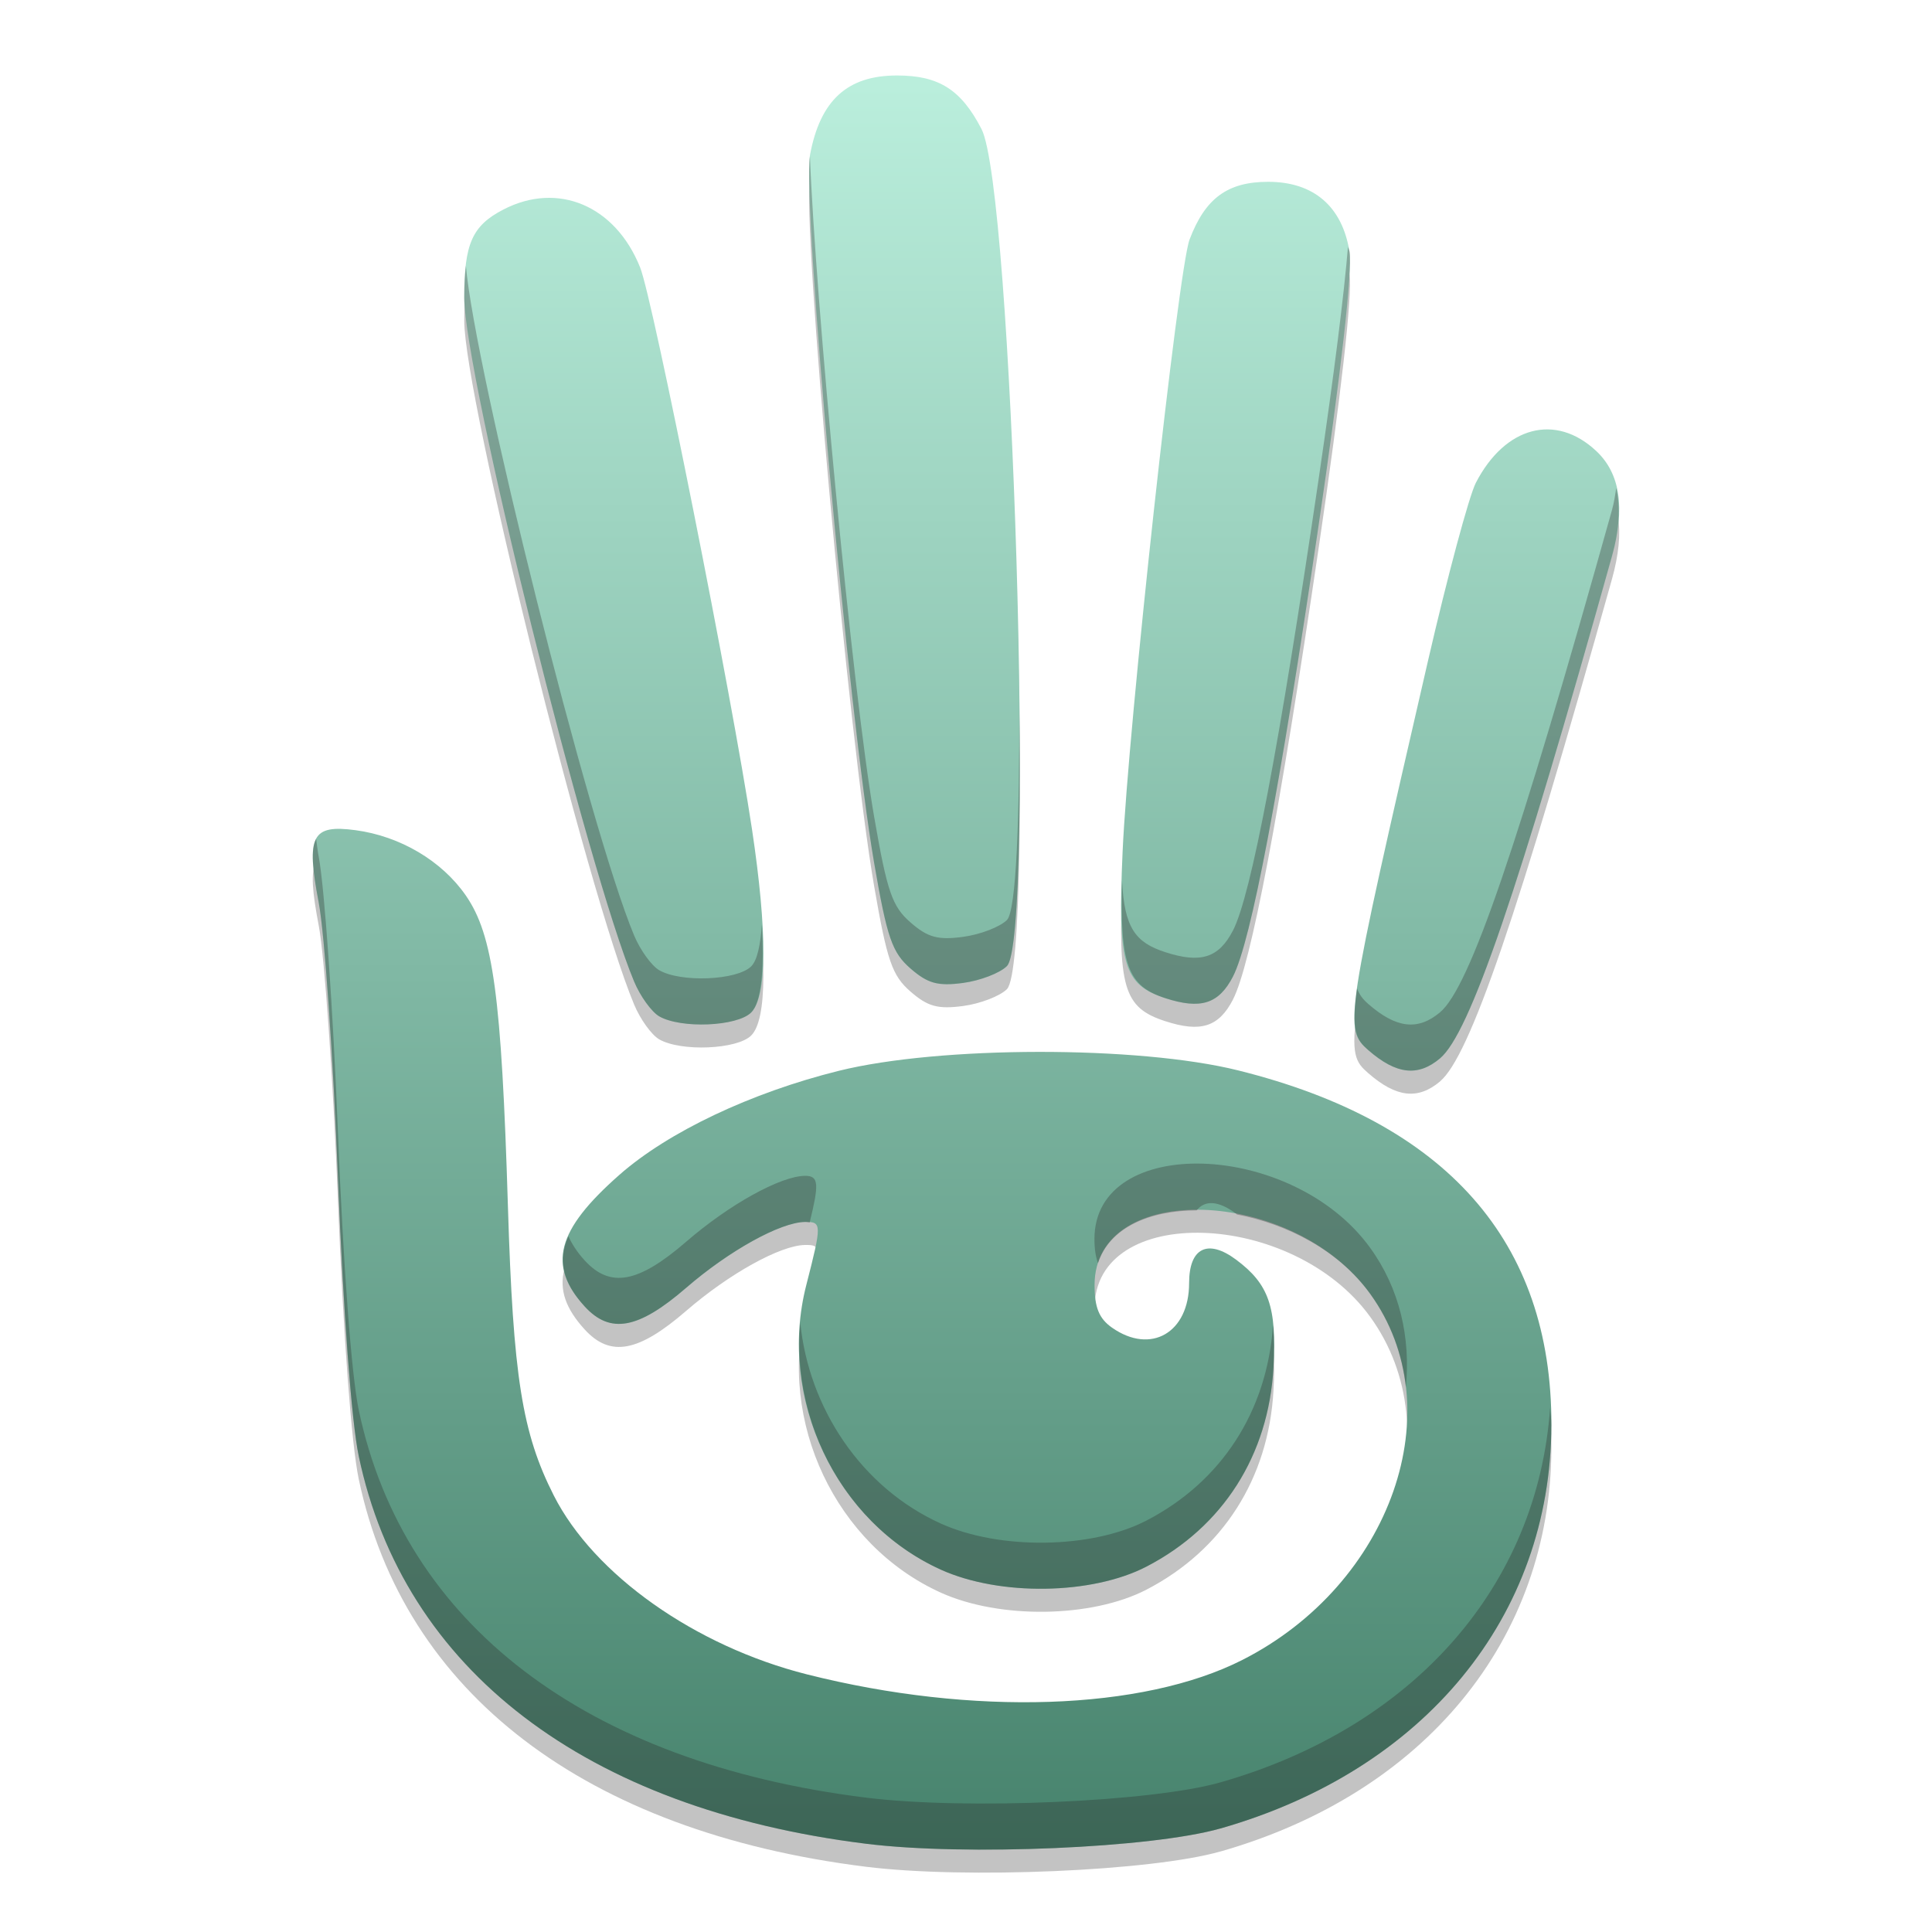 <?xml version="1.0" encoding="UTF-8" standalone="no"?>
<!-- Created with Inkscape (http://www.inkscape.org/) -->

<svg
   xmlns:dc="http://purl.org/dc/elements/1.1/"
   xmlns:cc="http://creativecommons.org/ns#"
   xmlns:rdf="http://www.w3.org/1999/02/22-rdf-syntax-ns#"
   xmlns:svg="http://www.w3.org/2000/svg"
   xmlns="http://www.w3.org/2000/svg"
   xmlns:xlink="http://www.w3.org/1999/xlink"
   xmlns:sodipodi="http://sodipodi.sourceforge.net/DTD/sodipodi-0.dtd"
   xmlns:inkscape="http://www.inkscape.org/namespaces/inkscape"
   width="48"
   height="48"
   id="svg5453"
   version="1.1"
   inkscape:version="0.48.5 r10040"
   sodipodi:docname="secondlife_icon.svg">
  <defs
     id="defs5455">
    <linearGradient
       inkscape:collect="always"
       id="linearGradient4175">
      <stop
         style="stop-color:#47836d;stop-opacity:1"
         offset="0"
         id="stop4177" />
      <stop
         style="stop-color:#bbefdd;stop-opacity:1"
         offset="1"
         id="stop4179" />
    </linearGradient>
    <linearGradient
       gradientTransform="translate(384.571,504.564)"
       gradientUnits="userSpaceOnUse"
       y2="-1004.633"
       x2="24.042"
       y1="-1053.069"
       x1="24.042"
       id="linearGradient848-6"
       xlink:href="#linearGradient1373"
       inkscape:collect="always" />
    <linearGradient
       inkscape:collect="always"
       id="linearGradient1373">
      <stop
         style="stop-color:#282827;stop-opacity:1"
         offset="0"
         id="stop1375" />
      <stop
         style="stop-color:#292929;stop-opacity:1"
         offset="1"
         id="stop1377" />
    </linearGradient>
    <linearGradient
       inkscape:collect="always"
       xlink:href="#linearGradient4175"
       id="linearGradient4181"
       x1="412.918"
       y1="539.178"
       x2="412.918"
       y2="508.345"
       gradientUnits="userSpaceOnUse"
       gradientTransform="matrix(1.431,0,0,1.431,-176.156,-225.922)" />
  </defs>
  <sodipodi:namedview
     id="base"
     pagecolor="#ffffff"
     bordercolor="#666666"
     borderopacity="1.0"
     inkscape:pageopacity="0"
     inkscape:pageshadow="2"
     inkscape:zoom="6.0325047"
     inkscape:cx="43.672338"
     inkscape:cy="8.2785655"
     inkscape:document-units="px"
     inkscape:current-layer="layer1"
     showgrid="true"
     fit-margin-top="0"
     fit-margin-left="0"
     fit-margin-right="0"
     fit-margin-bottom="0"
     inkscape:window-width="1301"
     inkscape:window-height="744"
     inkscape:window-x="65"
     inkscape:window-y="24"
     inkscape:window-maximized="1"
     inkscape:showpageshadow="false"
     borderlayer="true"
     showguides="false">
    <inkscape:grid
       type="xygrid"
       id="grid3000" />
  </sodipodi:namedview>
  <g
     inkscape:label="Capa 1"
     inkscape:groupmode="layer"
     id="layer1"
     transform="translate(-384.571,-499.798)">
    <path
       sodipodi:nodetypes="csssssscsssssssssssssssssssccssssssssssscsssssssssssssssssss"
       inkscape:connector-curvature="0"
       id="path4183"
       d="m 414.893,545.798 c 5.077,-1.451 8.209,-5.269 8.222,-10.023 0.011,-4.561 -2.607,-7.525 -7.785,-8.812 -2.481,-0.617 -7.413,-0.611 -9.919,0.011 -2.182,0.542 -4.239,1.517 -5.453,2.586 -1.562,1.375 -1.792,2.251 -0.86,3.269 0.635,0.694 1.333,0.565 2.521,-0.463 1.067,-0.923 2.34,-1.629 2.952,-1.637 0.419,-0.006 0.42,0.054 0.032,1.568 -0.722,2.817 0.732,5.891 3.345,7.071 1.463,0.661 3.751,0.627 5.107,-0.076 1.898,-0.984 3.033,-2.763 3.155,-4.946 0.084,-1.505 -0.114,-2.075 -0.931,-2.682 -0.703,-0.522 -1.165,-0.291 -1.165,0.583 0,1.234 -0.95,1.784 -1.914,1.109 -0.322,-0.225 -0.435,-0.501 -0.435,-1.059 0,-2.607 4.916,-2.451 6.848,0.217 2.058,2.842 0.533,7.213 -3.175,9.096 -2.478,1.259 -6.701,1.399 -10.819,0.359 -2.781,-0.702 -5.292,-2.477 -6.29,-4.445 -0.788,-1.555 -1.009,-2.951 -1.139,-7.184 -0.16,-5.226 -0.365,-6.736 -1.046,-7.722 -0.595,-0.86 -1.63,-1.473 -2.738,-1.622 -1.091,-0.146 -1.234,0.134 -0.916,1.8 0.144,0.754 0.359,3.837 0.478,6.851 0.131,3.311 0.335,6.043 0.516,6.901 1.116,5.309 5.635,8.762 12.603,9.629 2.465,0.307 7.103,0.107 8.805,-0.38 z m 5.456,-19.134 c 0.738,-0.622 1.929,-4.101 4.271,-12.479 0.333,-1.191 0.205,-2.05 -0.389,-2.608 -1.01,-0.949 -2.266,-0.618 -2.993,0.788 -0.168,0.325 -0.705,2.322 -1.192,4.436 -2.065,8.962 -2.091,9.128 -1.479,9.661 0.695,0.605 1.232,0.666 1.783,0.203 z m -17.114,-1.14 c 0.396,-0.396 0.403,-1.996 0.019,-4.552 -0.493,-3.283 -2.459,-13.159 -2.779,-13.957 -0.614,-1.536 -2.041,-2.141 -3.396,-1.44 -0.776,0.401 -0.975,0.848 -0.974,2.187 0.001,1.907 3.056,14.206 4.221,16.994 0.152,0.365 0.432,0.753 0.621,0.863 0.537,0.312 1.939,0.254 2.288,-0.095 z m 11.968,-0.893 c 0.449,-0.868 1.153,-4.577 2.128,-11.207 0.558,-3.795 0.844,-6.327 0.768,-6.8 -0.18,-1.126 -0.891,-1.737 -2.021,-1.737 -1.008,0 -1.564,0.408 -1.953,1.435 -0.281,0.743 -1.527,12.126 -1.663,15.203 -0.125,2.809 0.019,3.305 1.056,3.643 0.884,0.288 1.333,0.145 1.686,-0.536 z m -5.614,-0.26 c 0.702,-0.703 0.136,-19.31 -0.633,-20.796 -0.507,-0.98 -1.061,-1.33 -2.101,-1.33 -1.231,0 -1.906,0.616 -2.159,1.972 -0.204,1.091 0.959,13.926 1.593,17.598 0.321,1.858 0.447,2.222 0.904,2.619 0.429,0.373 0.68,0.441 1.306,0.358 0.426,-0.057 0.917,-0.246 1.09,-0.42 z"
       style="fill:#000000;fill-opacity:0.235" />
    <path
       style="fill:url(#linearGradient4181);fill-opacity:1"
       d="m 414.893,545.226 c 5.077,-1.451 8.209,-5.269 8.222,-10.023 0.011,-4.561 -2.607,-7.525 -7.785,-8.812 -2.481,-0.617 -7.413,-0.611 -9.919,0.011 -2.182,0.542 -4.239,1.517 -5.453,2.586 -1.562,1.375 -1.792,2.251 -0.86,3.269 0.635,0.694 1.333,0.565 2.521,-0.463 1.067,-0.923 2.34,-1.629 2.952,-1.637 0.419,-0.006 0.42,0.054 0.032,1.568 -0.722,2.817 0.732,5.891 3.345,7.071 1.463,0.661 3.751,0.627 5.107,-0.076 1.898,-0.984 3.033,-2.763 3.155,-4.946 0.084,-1.505 -0.114,-2.075 -0.931,-2.682 -0.703,-0.522 -1.165,-0.291 -1.165,0.583 0,1.234 -0.95,1.784 -1.914,1.109 -0.322,-0.225 -0.435,-0.501 -0.435,-1.059 0,-2.607 4.916,-2.451 6.848,0.217 2.058,2.842 0.533,7.213 -3.175,9.096 -2.478,1.259 -6.701,1.399 -10.819,0.359 -2.781,-0.702 -5.292,-2.477 -6.29,-4.445 -0.788,-1.555 -1.009,-2.951 -1.139,-7.184 -0.16,-5.226 -0.365,-6.736 -1.046,-7.722 -0.595,-0.86 -1.63,-1.473 -2.738,-1.622 -1.091,-0.146 -1.234,0.134 -0.916,1.8 0.144,0.754 0.359,3.837 0.478,6.851 0.131,3.311 0.335,6.043 0.516,6.901 1.116,5.309 5.635,8.762 12.603,9.629 2.465,0.307 7.103,0.107 8.805,-0.38 z m 5.456,-19.134 c 0.738,-0.622 1.929,-4.101 4.271,-12.479 0.333,-1.191 0.205,-2.05 -0.389,-2.608 -1.01,-0.949 -2.266,-0.618 -2.993,0.788 -0.168,0.325 -0.705,2.322 -1.192,4.436 -2.065,8.962 -2.091,9.128 -1.479,9.661 0.695,0.605 1.232,0.666 1.783,0.203 z m -17.114,-1.14 c 0.396,-0.396 0.403,-1.996 0.019,-4.552 -0.493,-3.283 -2.459,-13.159 -2.779,-13.957 -0.614,-1.536 -2.041,-2.141 -3.396,-1.44 -0.776,0.401 -0.975,0.848 -0.974,2.187 0.001,1.907 3.056,14.206 4.221,16.994 0.152,0.365 0.432,0.753 0.621,0.863 0.537,0.312 1.939,0.254 2.288,-0.095 z m 11.968,-0.893 c 0.449,-0.868 1.153,-4.577 2.128,-11.207 0.558,-3.795 0.844,-6.327 0.768,-6.8 -0.18,-1.126 -0.891,-1.737 -2.021,-1.737 -1.008,0 -1.564,0.408 -1.953,1.435 -0.281,0.743 -1.527,12.126 -1.663,15.203 -0.125,2.809 0.019,3.305 1.056,3.643 0.884,0.288 1.333,0.145 1.686,-0.536 z m -5.614,-0.26 c 0.702,-0.703 0.136,-19.31 -0.633,-20.796 -0.507,-0.98 -1.061,-1.33 -2.101,-1.33 -1.231,0 -1.906,0.616 -2.159,1.972 -0.204,1.091 0.959,13.926 1.593,17.598 0.321,1.858 0.447,2.222 0.904,2.619 0.429,0.373 0.68,0.441 1.306,0.358 0.426,-0.057 0.917,-0.246 1.09,-0.42 z"
       id="path4173"
       inkscape:connector-curvature="0"
       sodipodi:nodetypes="csssssscsssssssssssssssssssccssssssssssscsssssssssssssssssss" />
    <path
       style="fill:#282827;fill-opacity:0.314"
       d="m 404.694,503.684 c -0.188,1.209 0.964,13.905 1.596,17.557 0.321,1.858 0.445,2.222 0.903,2.619 0.429,0.373 0.68,0.442 1.305,0.358 0.426,-0.057 0.917,-0.245 1.09,-0.419 0.265,-0.266 0.347,-3.094 0.307,-6.586 0.008,2.914 -0.074,5.208 -0.307,5.442 -0.174,0.174 -0.664,0.362 -1.09,0.419 -0.625,0.084 -0.877,0.015 -1.305,-0.358 -0.457,-0.397 -0.581,-0.761 -0.903,-2.619 -0.544,-3.144 -1.468,-12.959 -1.596,-16.414 z m 13.367,2.242 c -0.094,1.147 -0.339,3.128 -0.73,5.781 -0.975,6.63 -1.678,10.341 -2.127,11.209 -0.352,0.681 -0.802,0.825 -1.686,0.537 -0.738,-0.24 -1.012,-0.6 -1.071,-1.778 -0.054,2.097 0.144,2.619 1.071,2.921 0.884,0.288 1.333,0.145 1.686,-0.537 0.449,-0.868 1.152,-4.576 2.127,-11.206 0.558,-3.795 0.844,-6.327 0.769,-6.801 -0.008,-0.047 -0.03,-0.08 -0.039,-0.126 z m -21.915,0.475 c -0.026,0.225 -0.042,0.478 -0.042,0.788 0.001,1.907 3.056,14.207 4.221,16.995 0.152,0.365 0.434,0.753 0.623,0.864 0.537,0.312 1.937,0.254 2.286,-0.095 0.251,-0.251 0.327,-1.033 0.266,-2.183 -0.037,0.498 -0.112,0.884 -0.266,1.037 -0.349,0.349 -1.75,0.407 -2.286,0.095 -0.189,-0.11 -0.471,-0.499 -0.623,-0.864 -1.12,-2.681 -3.959,-14.063 -4.179,-16.637 z m 28.581,5.523 c -0.03,0.177 -0.052,0.348 -0.106,0.542 -2.342,8.378 -3.533,11.859 -4.271,12.481 -0.551,0.464 -1.089,0.401 -1.783,-0.204 -0.129,-0.112 -0.22,-0.223 -0.28,-0.389 -0.151,1.084 -0.012,1.28 0.28,1.535 0.695,0.605 1.233,0.665 1.783,0.201 0.738,-0.622 1.929,-4.1 4.271,-12.478 0.187,-0.669 0.211,-1.223 0.106,-1.688 z m -32.302,8.715 c -0.137,0.258 -0.096,0.744 0.064,1.585 0.144,0.754 0.359,3.837 0.478,6.851 0.131,3.311 0.337,6.044 0.517,6.901 1.116,5.309 5.635,8.763 12.604,9.63 2.465,0.307 7.103,0.106 8.805,-0.38 5.077,-1.451 8.208,-5.27 8.221,-10.024 3.7e-4,-0.15 -0.025,-0.284 -0.031,-0.43 -0.31,4.418 -3.371,7.931 -8.19,9.308 -1.702,0.487 -6.34,0.687 -8.805,0.38 -6.968,-0.867 -11.488,-4.32 -12.604,-9.63 -0.18,-0.858 -0.386,-3.587 -0.517,-6.899 -0.119,-3.014 -0.334,-6.097 -0.478,-6.851 -0.035,-0.183 -0.041,-0.291 -0.064,-0.442 z m 22.037,8.07 c -1.471,-0.047 -2.7,0.567 -2.7,1.87 0,0.257 0.032,0.444 0.089,0.604 0.285,-0.885 1.277,-1.311 2.451,-1.314 0.195,-0.249 0.526,-0.254 0.973,0.078 0.011,0.008 0.017,0.017 0.028,0.025 1.243,0.237 2.52,0.882 3.307,1.968 0.508,0.702 0.797,1.498 0.889,2.326 0.121,-1.229 -0.149,-2.448 -0.889,-3.469 -0.966,-1.334 -2.678,-2.041 -4.148,-2.088 z m -9.892,0.302 c -0.613,0.008 -1.885,0.715 -2.952,1.638 -1.188,1.028 -1.887,1.158 -2.521,0.464 -0.187,-0.204 -0.313,-0.403 -0.405,-0.601 -0.268,0.616 -0.132,1.157 0.405,1.744 0.635,0.694 1.333,0.564 2.521,-0.464 1.067,-0.923 2.339,-1.627 2.952,-1.635 0.052,-7.2e-4 0.078,0.01 0.117,0.014 0.229,-0.94 0.238,-1.165 -0.117,-1.16 z m -0.117,3.645 c -0.23,2.536 1.167,5.09 3.494,6.141 1.463,0.661 3.751,0.625 5.107,-0.078 1.898,-0.984 3.034,-2.762 3.156,-4.945 0.023,-0.418 0.016,-0.754 -0.011,-1.048 -0.151,2.137 -1.276,3.881 -3.145,4.85 -1.356,0.703 -3.644,0.736 -5.107,0.075 -1.975,-0.892 -3.283,-2.868 -3.494,-4.995 z"
       id="path4191"
       inkscape:connector-curvature="0" />
  </g>
</svg>
